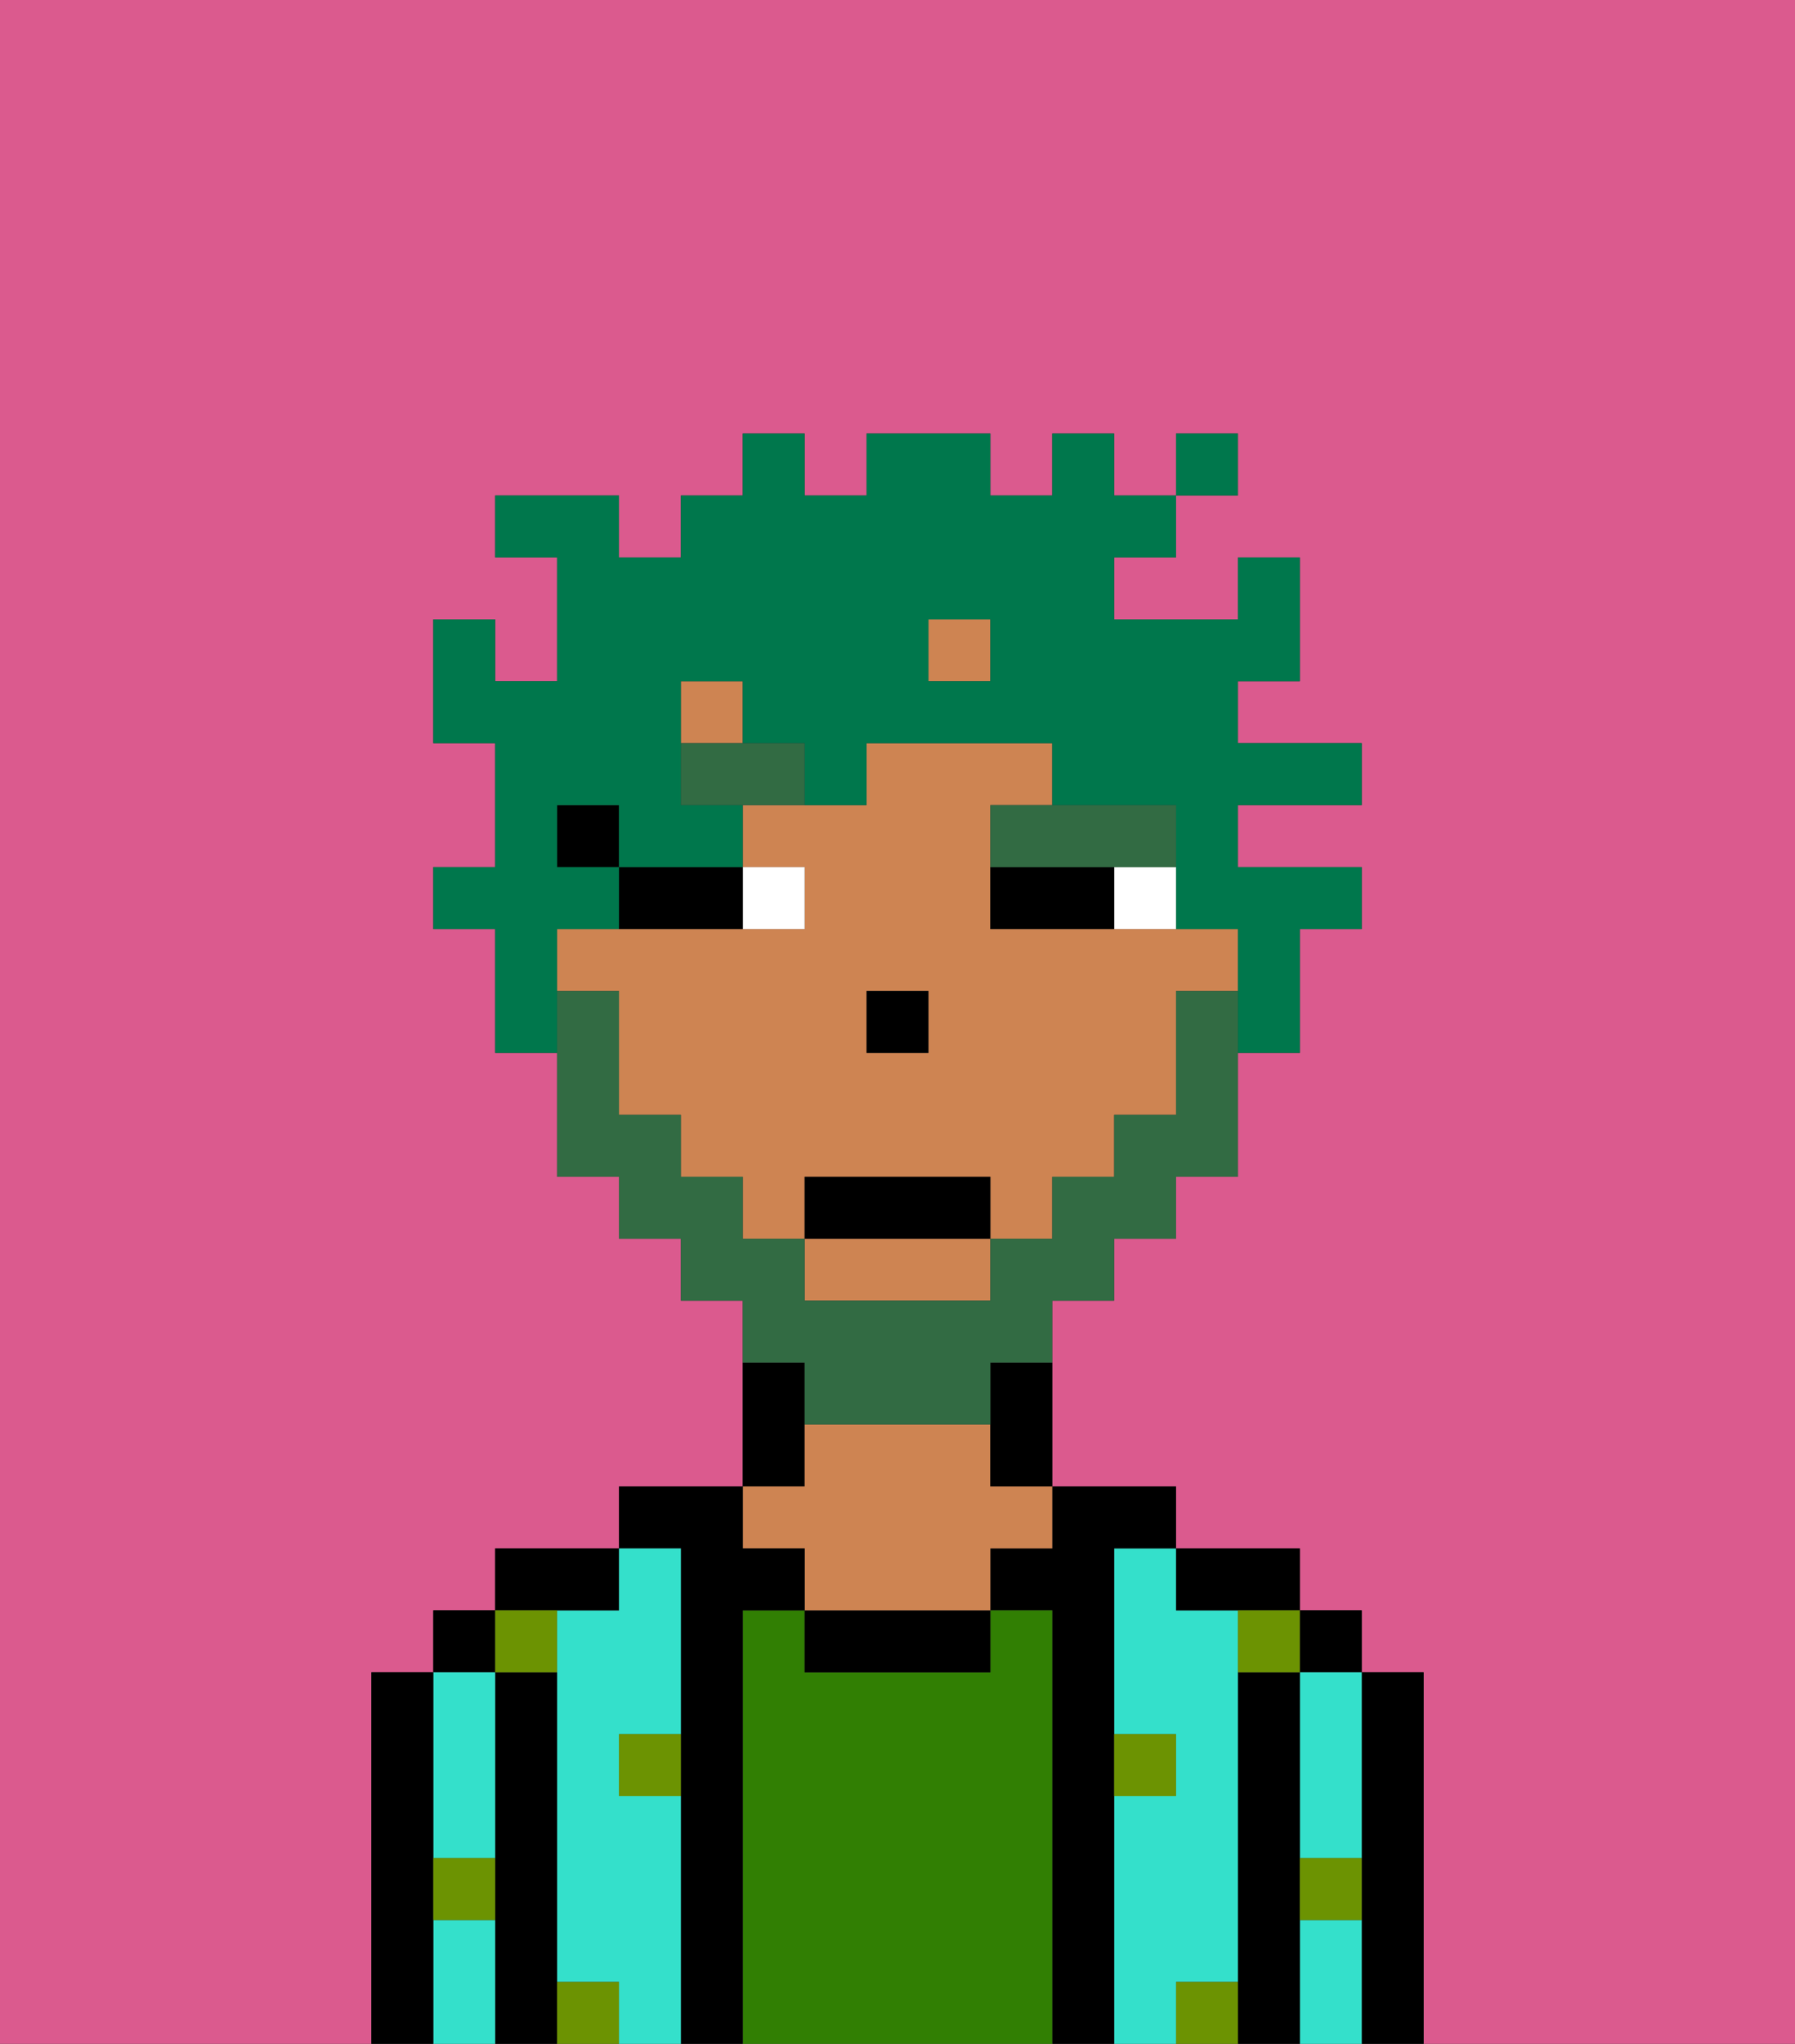 <svg xmlns="http://www.w3.org/2000/svg" viewBox="0 0 29 33"><rect x="0" y="0" width="29" height="33" fill="#333333" stroke="none"/><defs><style>polygon,rect,path{shape-rendering:crispedges;}.na69-1{fill:#db5a8e;}.na69-2{fill:#000000;}.na69-3{fill:#34e0cb;}.na69-4{fill:#317f03;}.na69-5{fill:#ce8452;}.na69-6{fill:#6c9302;}.na69-7{fill:#ffffff;}.na69-8{fill:#326b43;}.na69-9{fill:#326b43;}.na69-10{fill:#00774c;}</style></defs><path class="na69-1" d="M0,33H6V27H7V26H8V25h2V24h2V21H11V20H10V19H9V17H8V15H7V14H8V12H7V10H8v1H9V9H8V8h2V9h1V8h1V7h1V8h1V7h2V8h1V7h1V8h1V7h1V8H19V9H18v1h2V9h1v2H20v1h2v1H20v1h2v1H21v2H20v2H19v1H18v1H17v3h2v1h2v1h1v1h1v6h6V0H0Z"/><path class="na69-2" d="M23,27H22v6h1V27Z"/><rect class="na69-2" x="21" y="26" width="1" height="1"/><path class="na69-3" d="M21,31v2h1V31Z"/><path class="na69-3" d="M21,28v2h1V27H21Z"/><path class="na69-2" d="M21,30V27H20v6h1V30Z"/><path class="na69-3" d="M20,32V26H19V25H18v3h1v1H18v4h1V32Z"/><path class="na69-2" d="M20,26h1V25H19v1Z"/><path class="na69-2" d="M18,29V25h1V24H17v1H16v1h1v7h1V29Z"/><path class="na69-4" d="M17,26H16v1H13V26H12v7h5V26Z"/><path class="na69-2" d="M13,26v1h3V26H13Z"/><path class="na69-2" d="M13,23V22H12v2h1Z"/><path class="na69-5" d="M13,25v1h3V25h1V24H16V23H13v1H12v1Z"/><path class="na69-2" d="M12,26h1V25H12V24H10v1h1v8h1V26Z"/><path class="na69-3" d="M11,29H10V28h1V25H10v1H9v6h1v1h1V29Z"/><path class="na69-2" d="M10,26V25H8v1h2Z"/><path class="na69-2" d="M9,31V27H8v6H9V31Z"/><rect class="na69-2" x="7" y="26" width="1" height="1"/><path class="na69-3" d="M7,31v2H8V31Z"/><path class="na69-3" d="M7,30H8V27H7v3Z"/><path class="na69-2" d="M7,30V27H6v6H7V30Z"/><path class="na69-6" d="M10,29h1V28H10Z"/><path class="na69-6" d="M19,29V28H18v1Z"/><path class="na69-6" d="M9,27V26H8v1Z"/><path class="na69-6" d="M19,32v1h1V32Z"/><path class="na69-6" d="M9,32v1h1V32Z"/><path class="na69-6" d="M7,31H8V30H7Z"/><path class="na69-6" d="M21,31h1V30H21Z"/><path class="na69-6" d="M20,27h1V26H20Z"/><rect class="na69-5" x="15" y="10" width="1" height="1"/><path class="na69-5" d="M13,21h3V20H13Z"/><path class="na69-5" d="M19,15H16V13h1V12H14v1H12v1h1v1H9v1h1v2h1v1h1v1h1V19h3v1h1V19h1V18h1V16h1V15Zm-4,2H14V16h1Z"/><rect class="na69-5" x="11" y="11" width="1" height="1"/><path class="na69-2" d="M16,23v1h1V22H16Z"/><rect class="na69-2" x="9" y="13" width="1" height="1"/><rect class="na69-2" x="14" y="16" width="1" height="1"/><path class="na69-7" d="M18,15h1V14H18Z"/><path class="na69-7" d="M13,15V14H12v1Z"/><path class="na69-2" d="M17,14H16v1h2V14Z"/><path class="na69-2" d="M12,14H10v1h2Z"/><path class="na69-8" d="M13,12H11v1h2Z"/><path class="na69-8" d="M16,14h3V13H16Z"/><path class="na69-9" d="M13,23h3V22h1V21h1V20h1V19h1V16H19v2H18v1H17v1H16v1H13V20H12V19H11V18H10V16H9v3h1v1h1v1h1v1h1Z"/><rect class="na69-2" x="13" y="19" width="3" height="1"/><path class="na69-10" d="M9,15h1V14H9V13h1v1h2V13H11V11h1v1h1v1h1V12h3v1h2v2h1v2h1V15h1V14H20V13h2V12H20V11h1V9H20v1H18V9h1V8H18V7H17V8H16V7H14V8H13V7H12V8H11V9H10V8H8V9H9v2H8V10H7v2H8v2H7v1H8v2H9V15Zm6-5h1v1H15Z"/><rect class="na69-10" x="19" y="7" width="1" height="1"/></svg>